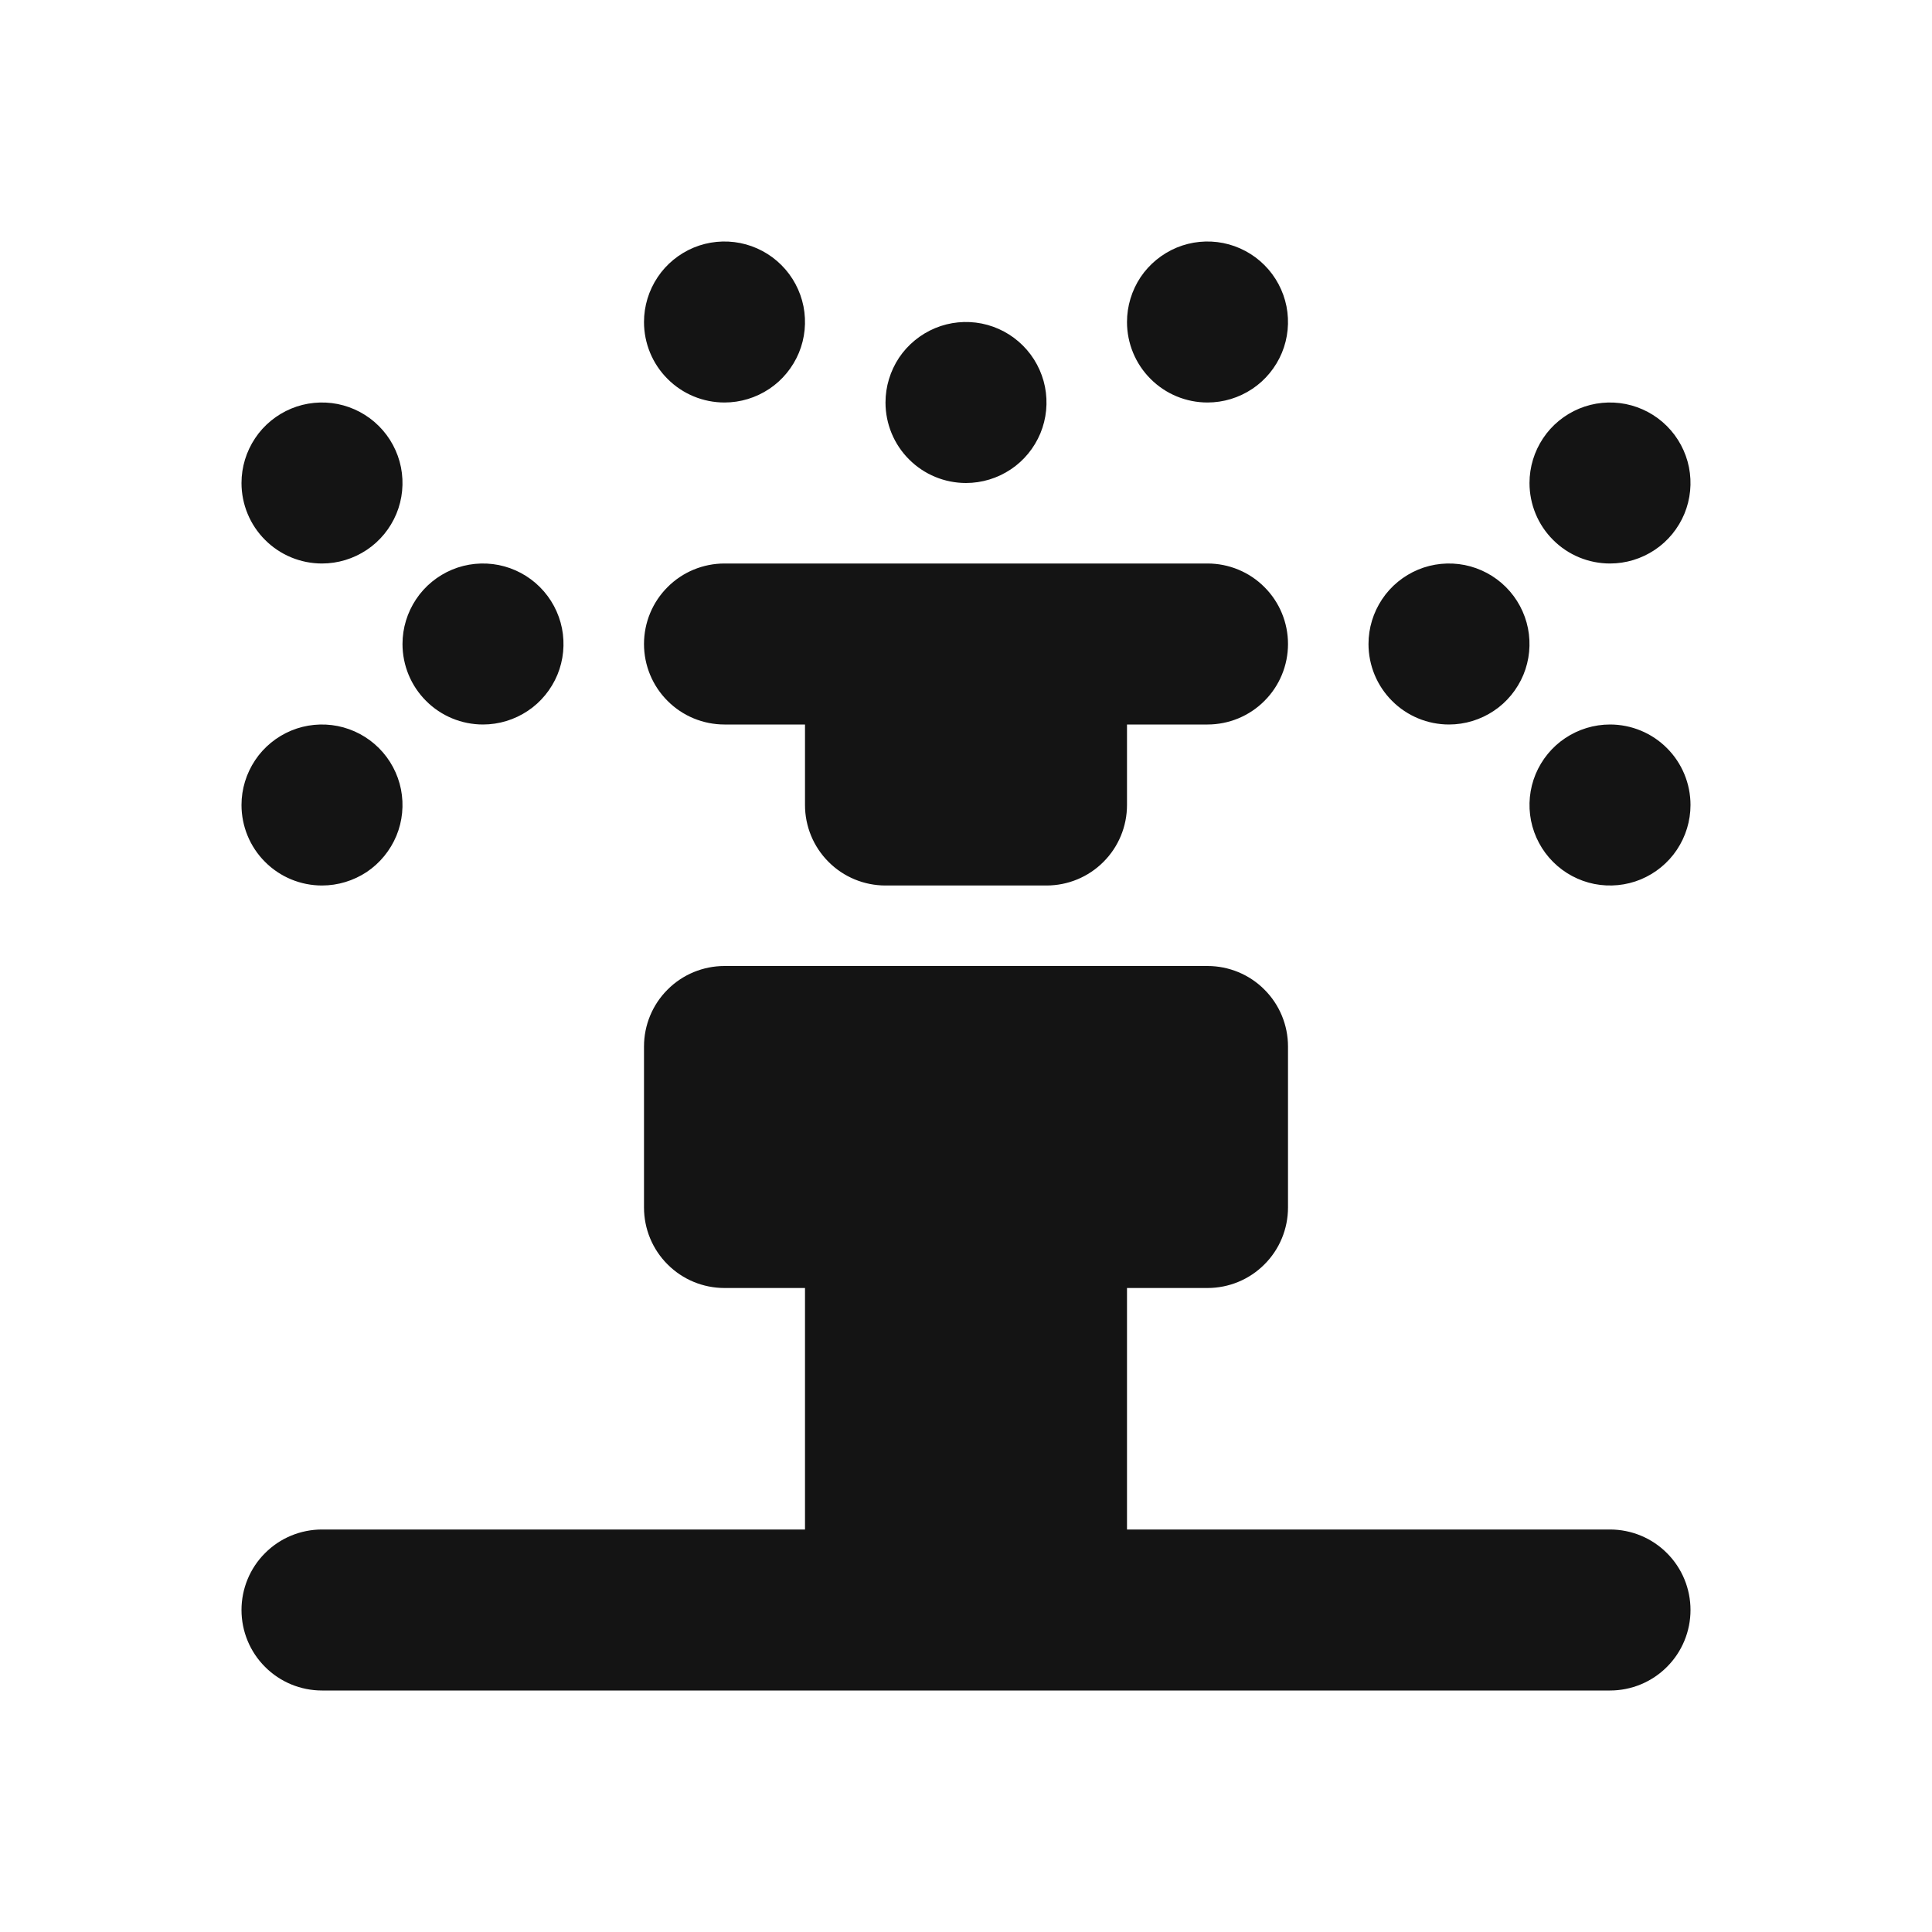 <svg width="24" height="24" viewBox="0 0 24 24" fill="none" xmlns="http://www.w3.org/2000/svg">
<path d="M12 6C12.198 6 12.391 5.941 12.556 5.831C12.72 5.722 12.848 5.565 12.924 5.383C13 5.2 13.019 4.999 12.981 4.805C12.942 4.611 12.847 4.433 12.707 4.293C12.567 4.153 12.389 4.058 12.195 4.019C12.001 3.981 11.8 4 11.617 4.076C11.435 4.152 11.278 4.28 11.168 4.444C11.059 4.609 11 4.802 11 5C11 5.265 11.105 5.52 11.293 5.707C11.48 5.895 11.735 6 12 6ZM15 5C15.198 5 15.391 4.941 15.556 4.831C15.72 4.722 15.848 4.565 15.924 4.383C16 4.2 16.019 3.999 15.981 3.805C15.942 3.611 15.847 3.433 15.707 3.293C15.567 3.153 15.389 3.058 15.195 3.019C15.001 2.981 14.8 3 14.617 3.076C14.435 3.152 14.278 3.28 14.168 3.444C14.059 3.609 14 3.802 14 4C14 4.265 14.105 4.52 14.293 4.707C14.48 4.895 14.735 5 15 5ZM20 7C20.198 7 20.391 6.941 20.556 6.831C20.72 6.722 20.848 6.565 20.924 6.383C21 6.2 21.019 5.999 20.981 5.805C20.942 5.611 20.847 5.433 20.707 5.293C20.567 5.153 20.389 5.058 20.195 5.019C20.001 4.981 19.8 5 19.617 5.076C19.435 5.152 19.278 5.28 19.169 5.444C19.059 5.609 19 5.802 19 6C19 6.265 19.105 6.52 19.293 6.707C19.48 6.895 19.735 7 20 7ZM20 9C19.802 9 19.609 9.059 19.444 9.169C19.28 9.278 19.152 9.435 19.076 9.617C19 9.8 18.981 10.001 19.019 10.195C19.058 10.389 19.153 10.567 19.293 10.707C19.433 10.847 19.611 10.942 19.805 10.981C19.999 11.019 20.2 11 20.383 10.924C20.565 10.848 20.722 10.72 20.831 10.556C20.941 10.391 21 10.198 21 10C21 9.735 20.895 9.48 20.707 9.293C20.52 9.105 20.265 9 20 9ZM9 5C9.198 5 9.391 4.941 9.556 4.831C9.72 4.722 9.848 4.565 9.924 4.383C10 4.2 10.019 3.999 9.981 3.805C9.942 3.611 9.847 3.433 9.707 3.293C9.567 3.153 9.389 3.058 9.195 3.019C9.001 2.981 8.8 3 8.617 3.076C8.435 3.152 8.278 3.28 8.169 3.444C8.059 3.609 8 3.802 8 4C8 4.265 8.105 4.52 8.293 4.707C8.48 4.895 8.735 5 9 5ZM18 9C18.198 9 18.391 8.941 18.556 8.831C18.72 8.722 18.848 8.565 18.924 8.383C19 8.2 19.019 7.999 18.981 7.805C18.942 7.611 18.847 7.433 18.707 7.293C18.567 7.153 18.389 7.058 18.195 7.019C18.001 6.981 17.8 7 17.617 7.076C17.435 7.152 17.278 7.28 17.169 7.444C17.059 7.609 17 7.802 17 8C17 8.265 17.105 8.52 17.293 8.707C17.48 8.895 17.735 9 18 9ZM4 11C4.198 11 4.391 10.941 4.556 10.832C4.72 10.722 4.848 10.565 4.924 10.383C5 10.2 5.019 9.999 4.981 9.805C4.942 9.611 4.847 9.433 4.707 9.293C4.567 9.153 4.389 9.058 4.195 9.019C4.001 8.981 3.8 9 3.617 9.076C3.435 9.152 3.278 9.28 3.169 9.444C3.059 9.609 3 9.802 3 10C3 10.265 3.105 10.52 3.293 10.707C3.48 10.895 3.735 11 4 11ZM20 19H14V16H15C15.265 16 15.52 15.895 15.707 15.707C15.895 15.52 16 15.265 16 15V13C16 12.735 15.895 12.48 15.707 12.293C15.52 12.105 15.265 12 15 12H9C8.735 12 8.48 12.105 8.293 12.293C8.105 12.48 8 12.735 8 13V15C8 15.265 8.105 15.52 8.293 15.707C8.48 15.895 8.735 16 9 16H10V19H4C3.735 19 3.48 19.105 3.293 19.293C3.105 19.48 3 19.735 3 20C3 20.265 3.105 20.52 3.293 20.707C3.48 20.895 3.735 21 4 21H20C20.265 21 20.52 20.895 20.707 20.707C20.895 20.52 21 20.265 21 20C21 19.735 20.895 19.48 20.707 19.293C20.52 19.105 20.265 19 20 19ZM6 9C6.198 9 6.391 8.941 6.556 8.831C6.72 8.722 6.848 8.565 6.924 8.383C7 8.2 7.019 7.999 6.981 7.805C6.942 7.611 6.847 7.433 6.707 7.293C6.567 7.153 6.389 7.058 6.195 7.019C6.001 6.981 5.8 7 5.617 7.076C5.435 7.152 5.278 7.28 5.169 7.444C5.059 7.609 5 7.802 5 8C5 8.265 5.105 8.52 5.293 8.707C5.48 8.895 5.735 9 6 9ZM9 9H10V10C10 10.265 10.105 10.52 10.293 10.707C10.48 10.895 10.735 11 11 11H13C13.265 11 13.52 10.895 13.707 10.707C13.895 10.52 14 10.265 14 10V9H15C15.265 9 15.52 8.895 15.707 8.707C15.895 8.52 16 8.265 16 8C16 7.735 15.895 7.48 15.707 7.293C15.52 7.105 15.265 7 15 7H9C8.735 7 8.48 7.105 8.293 7.293C8.105 7.48 8 7.735 8 8C8 8.265 8.105 8.52 8.293 8.707C8.48 8.895 8.735 9 9 9ZM4 7C4.198 7 4.391 6.941 4.556 6.831C4.72 6.722 4.848 6.565 4.924 6.383C5 6.2 5.019 5.999 4.981 5.805C4.942 5.611 4.847 5.433 4.707 5.293C4.567 5.153 4.389 5.058 4.195 5.019C4.001 4.981 3.8 5 3.617 5.076C3.435 5.152 3.278 5.28 3.169 5.444C3.059 5.609 3 5.802 3 6C3 6.265 3.105 6.52 3.293 6.707C3.48 6.895 3.735 7 4 7Z" fill="#141414"/>
</svg>
